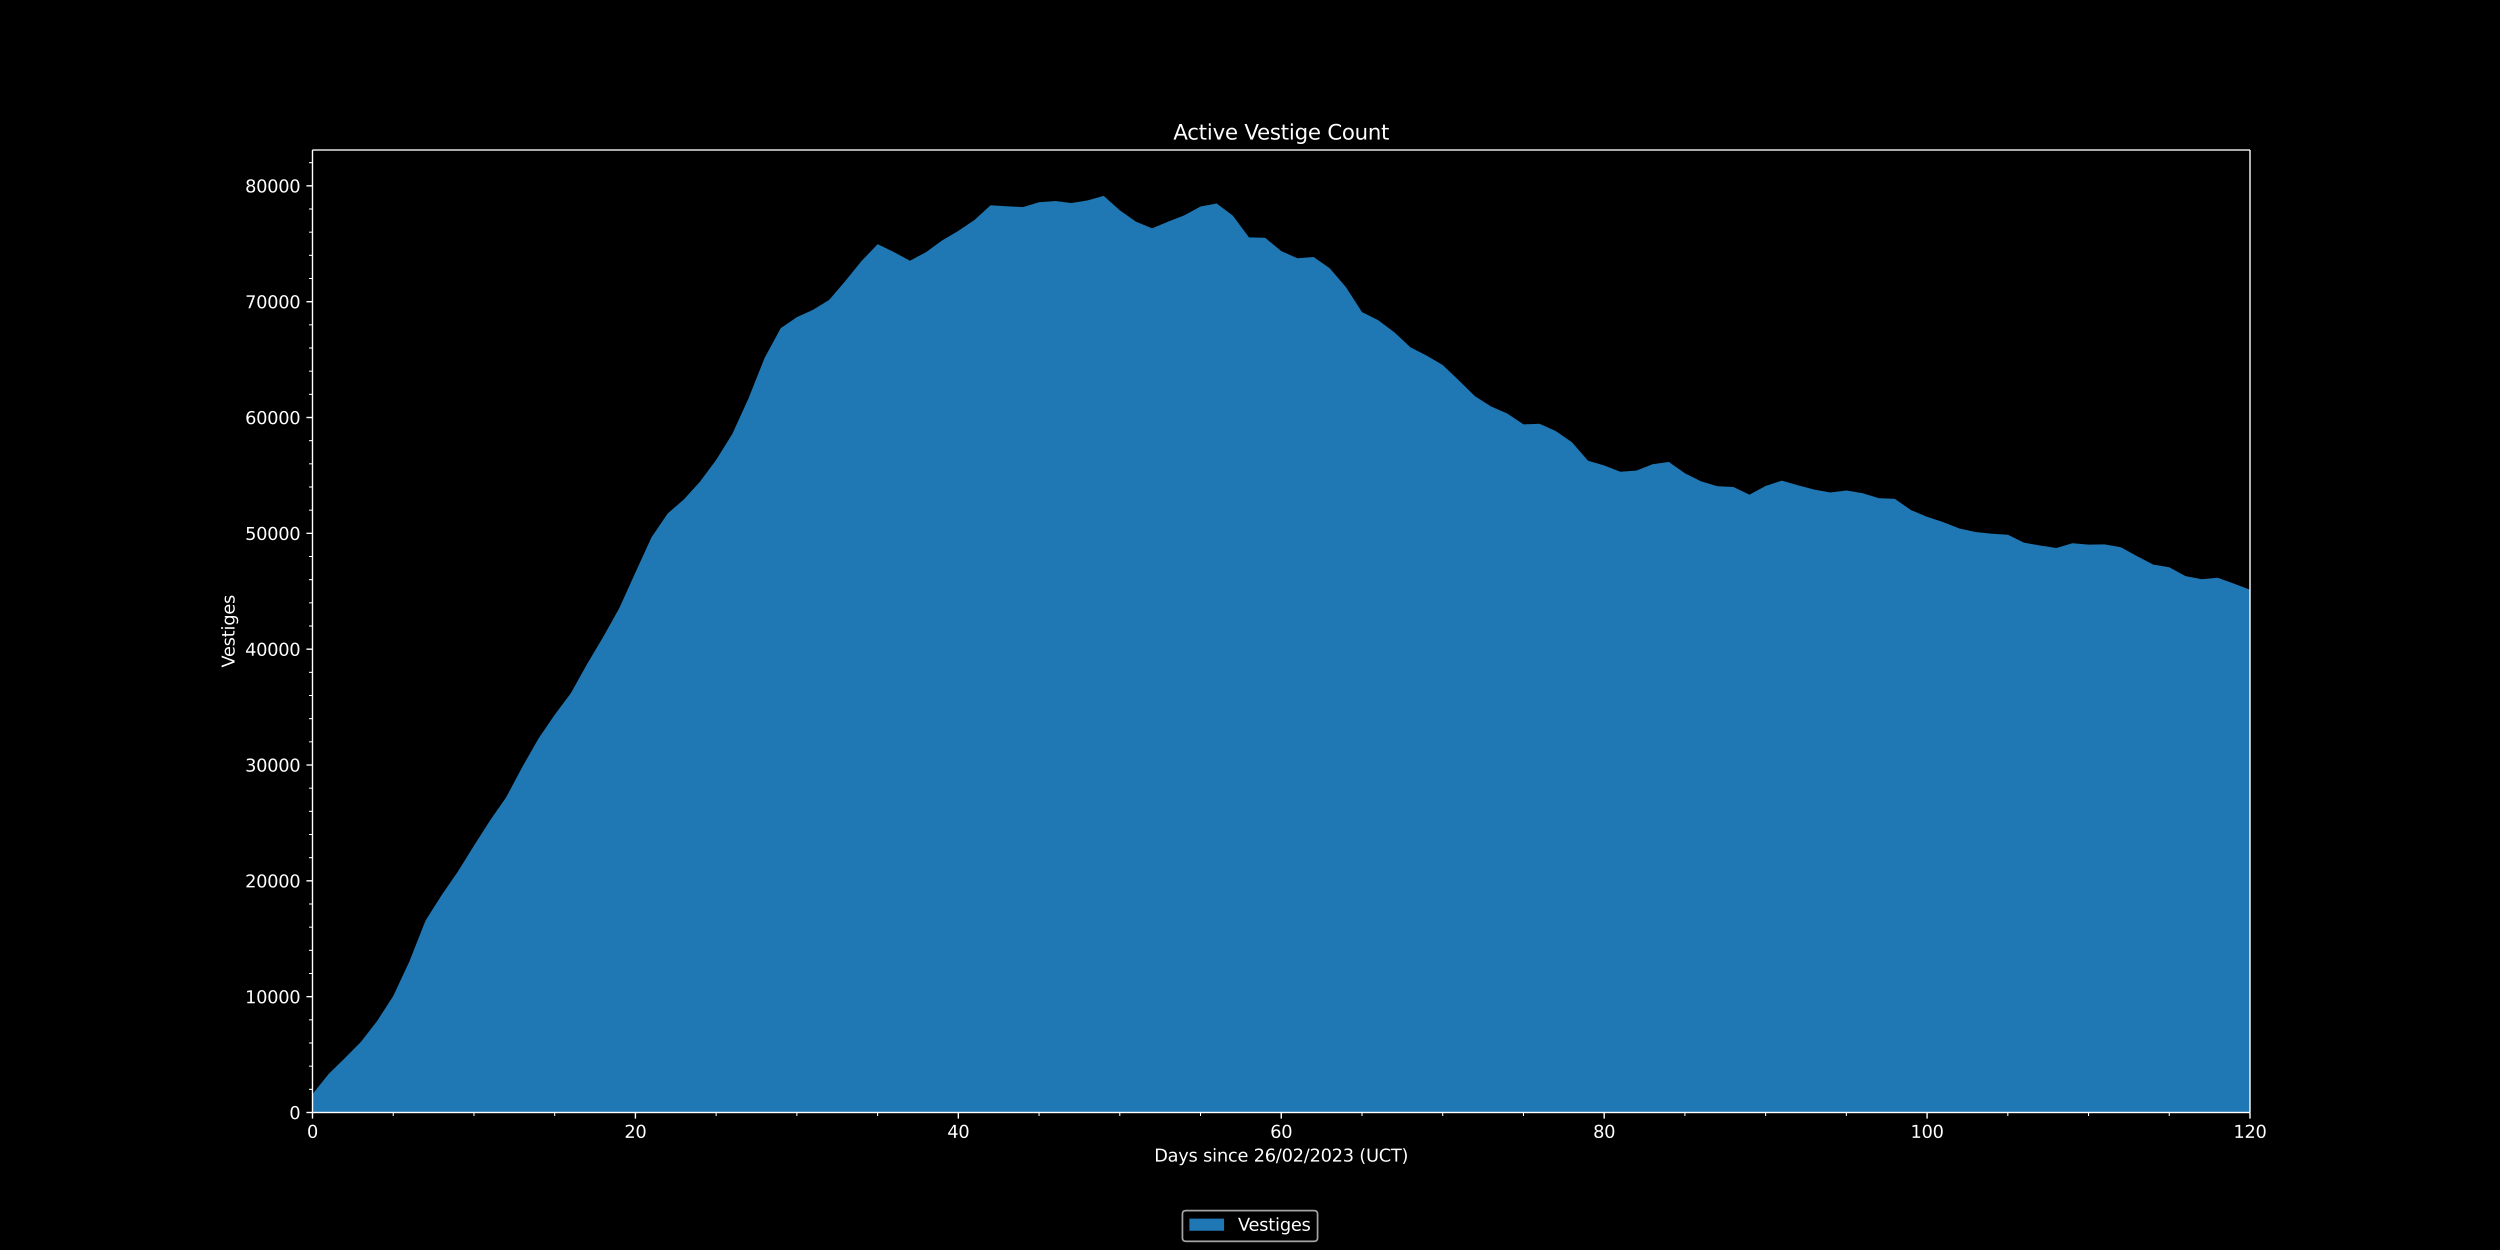 <svg xmlns:xlink="http://www.w3.org/1999/xlink" width="1920" height="960" viewBox="0 0 1440 720" xmlns="http://www.w3.org/2000/svg" version="1.1"><defs><style type="text/css">*{stroke-linejoin:round;stroke-linecap:butt}</style></defs><g id="figure_1"><g id="patch_1"><path d="M 0 720 L 1440 720 L 1440 0 L 0 0 z"/></g><g id="axes_1"><g id="patch_2"><path d="M 180 640.8 L 1296 640.8 L 1296 86.4 L 180 86.4 z"/></g><g id="PolyCollection_1"><path d="M 180 630.218 L 180 640.8 L 189.3 640.8 L 198.6 640.8 L 207.9 640.8 L 217.2 640.8 L 226.5 640.8 L 235.8 640.8 L 245.1 640.8 L 254.4 640.8 L 263.7 640.8 L 273 640.8 L 282.3 640.8 L 291.6 640.8 L 300.9 640.8 L 310.2 640.8 L 319.5 640.8 L 328.8 640.8 L 338.1 640.8 L 347.4 640.8 L 356.7 640.8 L 366 640.8 L 375.3 640.8 L 384.6 640.8 L 393.9 640.8 L 403.2 640.8 L 412.5 640.8 L 421.8 640.8 L 431.1 640.8 L 440.4 640.8 L 449.7 640.8 L 459 640.8 L 468.3 640.8 L 477.6 640.8 L 486.9 640.8 L 496.2 640.8 L 505.5 640.8 L 514.8 640.8 L 524.1 640.8 L 533.4 640.8 L 542.7 640.8 L 552 640.8 L 561.3 640.8 L 570.6 640.8 L 579.9 640.8 L 589.2 640.8 L 598.5 640.8 L 607.8 640.8 L 617.1 640.8 L 626.4 640.8 L 635.7 640.8 L 645 640.8 L 654.3 640.8 L 663.6 640.8 L 672.9 640.8 L 682.2 640.8 L 691.5 640.8 L 700.8 640.8 L 710.1 640.8 L 719.4 640.8 L 728.7 640.8 L 738 640.8 L 747.3 640.8 L 756.6 640.8 L 765.9 640.8 L 775.2 640.8 L 784.5 640.8 L 793.8 640.8 L 803.1 640.8 L 812.4 640.8 L 821.7 640.8 L 831 640.8 L 840.3 640.8 L 849.6 640.8 L 858.9 640.8 L 868.2 640.8 L 877.5 640.8 L 886.8 640.8 L 896.1 640.8 L 905.4 640.8 L 914.7 640.8 L 924 640.8 L 933.3 640.8 L 942.6 640.8 L 951.9 640.8 L 961.2 640.8 L 970.5 640.8 L 979.8 640.8 L 989.1 640.8 L 998.4 640.8 L 1007.7 640.8 L 1017 640.8 L 1026.3 640.8 L 1035.6 640.8 L 1044.9 640.8 L 1054.2 640.8 L 1063.5 640.8 L 1072.8 640.8 L 1082.1 640.8 L 1091.4 640.8 L 1100.7 640.8 L 1110 640.8 L 1119.3 640.8 L 1128.6 640.8 L 1137.9 640.8 L 1147.2 640.8 L 1156.5 640.8 L 1165.8 640.8 L 1175.1 640.8 L 1184.4 640.8 L 1193.7 640.8 L 1203 640.8 L 1212.3 640.8 L 1221.6 640.8 L 1230.9 640.8 L 1240.2 640.8 L 1249.5 640.8 L 1258.8 640.8 L 1268.1 640.8 L 1277.4 640.8 L 1286.7 640.8 L 1296 640.8 L 1305.3 640.8 L 1314.6 640.8 L 1323.9 640.8 L 1333.2 640.8 L 1342.5 640.8 L 1351.8 640.8 L 1361.1 640.8 L 1361.1 357.054 L 1361.1 357.054 L 1351.8 350.262 L 1342.5 348.681 L 1333.2 348.641 L 1323.9 345.071 L 1314.6 345.859 L 1305.3 344.317 L 1296 339.68 L 1286.7 336.164 L 1277.4 332.788 L 1268.1 333.609 L 1258.8 331.814 L 1249.5 326.757 L 1240.2 325.189 L 1230.9 320.338 L 1221.6 315.221 L 1212.3 313.56 L 1203 313.706 L 1193.7 312.899 L 1184.4 315.648 L 1175.1 314.22 L 1165.8 312.572 L 1156.5 308.009 L 1147.2 307.415 L 1137.9 306.447 L 1128.6 304.419 L 1119.3 300.763 L 1110 297.694 L 1100.7 293.791 L 1091.4 287.346 L 1082.1 286.932 L 1072.8 284.063 L 1063.5 282.528 L 1054.2 283.656 L 1044.9 281.988 L 1035.6 279.513 L 1026.3 276.85 L 1017 279.893 L 1007.7 284.937 L 998.4 280.513 L 989.1 280.04 L 979.8 277.244 L 970.5 272.607 L 961.2 266.062 L 951.9 267.383 L 942.6 271.039 L 933.3 271.72 L 924 268.11 L 914.7 265.375 L 905.4 254.7 L 896.1 248.288 L 886.8 244.098 L 877.5 244.431 L 868.2 238.206 L 858.9 234.157 L 849.6 228.238 L 840.3 219.111 L 831 210.264 L 821.7 204.807 L 812.4 200.049 L 803.1 191.369 L 793.8 184.43 L 784.5 179.753 L 775.2 165.328 L 765.9 154.493 L 756.6 148.008 L 747.3 148.755 L 738 144.639 L 728.7 136.966 L 719.4 136.726 L 710.1 124.209 L 700.8 117.204 L 691.5 118.932 L 682.2 124.009 L 672.9 127.645 L 663.6 131.495 L 654.3 127.685 L 645 121.147 L 635.7 112.8 L 626.4 115.429 L 617.1 116.95 L 607.8 115.782 L 598.5 116.49 L 589.2 119.285 L 579.9 118.805 L 570.6 118.238 L 561.3 126.691 L 552 132.963 L 542.7 138.46 L 533.4 145.226 L 524.1 150.176 L 514.8 145.139 L 505.5 140.655 L 496.2 150.39 L 486.9 161.872 L 477.6 172.734 L 468.3 178.446 L 459 182.662 L 449.7 189.001 L 440.4 206.201 L 431.1 229.553 L 421.8 249.969 L 412.5 264.914 L 403.2 277.424 L 393.9 287.686 L 384.6 295.752 L 375.3 309.443 L 366 329.759 L 356.7 350.296 L 347.4 366.935 L 338.1 382.608 L 328.8 399.255 L 319.5 411.718 L 310.2 425.362 L 300.9 441.662 L 291.6 459.156 L 282.3 472.533 L 273 487.111 L 263.7 502.056 L 254.4 515.554 L 245.1 530.252 L 235.8 553.797 L 226.5 573.72 L 217.2 588.131 L 207.9 600.101 L 198.6 609.495 L 189.3 618.596 L 180 630.218 z" clip-path="url(#pc111a36b88)" fill="#1f77b4"/></g><g id="matplotlib.axis_1"><g id="xtick_1"><g id="line2d_1"><defs><path id="m3a49e81516" d="M 0 0 L 0 3.5" stroke="#ffffff" stroke-width="0.8"/></defs><g><use xlink:href="#m3a49e81516" x="180" y="640.8" fill="#ffffff" stroke="#ffffff" stroke-width="0.8"/></g></g><g id="text_1"><g transform="translate(176.819 655.398) scale(0.1 -0.1)" fill="#ffffff"><defs><path id="DejaVuSans-30" d="M 2034 4250 Q 1547 4250 1301 3770 Q 1056 3291 1056 2328 Q 1056 1369 1301 889 Q 1547 409 2034 409 Q 2525 409 2770 889 Q 3016 1369 3016 2328 Q 3016 3291 2770 3770 Q 2525 4250 2034 4250 z M 2034 4750 Q 2819 4750 3233 4129 Q 3647 3509 3647 2328 Q 3647 1150 3233 529 Q 2819 -91 2034 -91 Q 1250 -91 836 529 Q 422 1150 422 2328 Q 422 3509 836 4129 Q 1250 4750 2034 4750 z" transform="scale(0.016)"/></defs><use xlink:href="#DejaVuSans-30"/></g></g></g><g id="xtick_2"><g id="line2d_2"><g><use xlink:href="#m3a49e81516" x="366" y="640.8" fill="#ffffff" stroke="#ffffff" stroke-width="0.8"/></g></g><g id="text_2"><g transform="translate(359.637 655.398) scale(0.1 -0.1)" fill="#ffffff"><defs><path id="DejaVuSans-32" d="M 1228 531 L 3431 531 L 3431 0 L 469 0 L 469 531 Q 828 903 1448 1529 Q 2069 2156 2228 2338 Q 2531 2678 2651 2914 Q 2772 3150 2772 3378 Q 2772 3750 2511 3984 Q 2250 4219 1831 4219 Q 1534 4219 1204 4116 Q 875 4013 500 3803 L 500 4441 Q 881 4594 1212 4672 Q 1544 4750 1819 4750 Q 2544 4750 2975 4387 Q 3406 4025 3406 3419 Q 3406 3131 3298 2873 Q 3191 2616 2906 2266 Q 2828 2175 2409 1742 Q 1991 1309 1228 531 z" transform="scale(0.016)"/></defs><use xlink:href="#DejaVuSans-32"/><use xlink:href="#DejaVuSans-30" x="63.623"/></g></g></g><g id="xtick_3"><g id="line2d_3"><g><use xlink:href="#m3a49e81516" x="552" y="640.8" fill="#ffffff" stroke="#ffffff" stroke-width="0.8"/></g></g><g id="text_3"><g transform="translate(545.638 655.398) scale(0.1 -0.1)" fill="#ffffff"><defs><path id="DejaVuSans-34" d="M 2419 4116 L 825 1625 L 2419 1625 L 2419 4116 z M 2253 4666 L 3047 4666 L 3047 1625 L 3713 1625 L 3713 1100 L 3047 1100 L 3047 0 L 2419 0 L 2419 1100 L 313 1100 L 313 1709 L 2253 4666 z" transform="scale(0.016)"/></defs><use xlink:href="#DejaVuSans-34"/><use xlink:href="#DejaVuSans-30" x="63.623"/></g></g></g><g id="xtick_4"><g id="line2d_4"><g><use xlink:href="#m3a49e81516" x="738" y="640.8" fill="#ffffff" stroke="#ffffff" stroke-width="0.8"/></g></g><g id="text_4"><g transform="translate(731.638 655.398) scale(0.1 -0.1)" fill="#ffffff"><defs><path id="DejaVuSans-36" d="M 2113 2584 Q 1688 2584 1439 2293 Q 1191 2003 1191 1497 Q 1191 994 1439 701 Q 1688 409 2113 409 Q 2538 409 2786 701 Q 3034 994 3034 1497 Q 3034 2003 2786 2293 Q 2538 2584 2113 2584 z M 3366 4563 L 3366 3988 Q 3128 4100 2886 4159 Q 2644 4219 2406 4219 Q 1781 4219 1451 3797 Q 1122 3375 1075 2522 Q 1259 2794 1537 2939 Q 1816 3084 2150 3084 Q 2853 3084 3261 2657 Q 3669 2231 3669 1497 Q 3669 778 3244 343 Q 2819 -91 2113 -91 Q 1303 -91 875 529 Q 447 1150 447 2328 Q 447 3434 972 4092 Q 1497 4750 2381 4750 Q 2619 4750 2861 4703 Q 3103 4656 3366 4563 z" transform="scale(0.016)"/></defs><use xlink:href="#DejaVuSans-36"/><use xlink:href="#DejaVuSans-30" x="63.623"/></g></g></g><g id="xtick_5"><g id="line2d_5"><g><use xlink:href="#m3a49e81516" x="924" y="640.8" fill="#ffffff" stroke="#ffffff" stroke-width="0.8"/></g></g><g id="text_5"><g transform="translate(917.638 655.398) scale(0.1 -0.1)" fill="#ffffff"><defs><path id="DejaVuSans-38" d="M 2034 2216 Q 1584 2216 1326 1975 Q 1069 1734 1069 1313 Q 1069 891 1326 650 Q 1584 409 2034 409 Q 2484 409 2743 651 Q 3003 894 3003 1313 Q 3003 1734 2745 1975 Q 2488 2216 2034 2216 z M 1403 2484 Q 997 2584 770 2862 Q 544 3141 544 3541 Q 544 4100 942 4425 Q 1341 4750 2034 4750 Q 2731 4750 3128 4425 Q 3525 4100 3525 3541 Q 3525 3141 3298 2862 Q 3072 2584 2669 2484 Q 3125 2378 3379 2068 Q 3634 1759 3634 1313 Q 3634 634 3220 271 Q 2806 -91 2034 -91 Q 1263 -91 848 271 Q 434 634 434 1313 Q 434 1759 690 2068 Q 947 2378 1403 2484 z M 1172 3481 Q 1172 3119 1398 2916 Q 1625 2713 2034 2713 Q 2441 2713 2670 2916 Q 2900 3119 2900 3481 Q 2900 3844 2670 4047 Q 2441 4250 2034 4250 Q 1625 4250 1398 4047 Q 1172 3844 1172 3481 z" transform="scale(0.016)"/></defs><use xlink:href="#DejaVuSans-38"/><use xlink:href="#DejaVuSans-30" x="63.623"/></g></g></g><g id="xtick_6"><g id="line2d_6"><g><use xlink:href="#m3a49e81516" x="1110" y="640.8" fill="#ffffff" stroke="#ffffff" stroke-width="0.8"/></g></g><g id="text_6"><g transform="translate(1100.456 655.398) scale(0.1 -0.1)" fill="#ffffff"><defs><path id="DejaVuSans-31" d="M 794 531 L 1825 531 L 1825 4091 L 703 3866 L 703 4441 L 1819 4666 L 2450 4666 L 2450 531 L 3481 531 L 3481 0 L 794 0 L 794 531 z" transform="scale(0.016)"/></defs><use xlink:href="#DejaVuSans-31"/><use xlink:href="#DejaVuSans-30" x="63.623"/><use xlink:href="#DejaVuSans-30" x="127.246"/></g></g></g><g id="xtick_7"><g id="line2d_7"><g><use xlink:href="#m3a49e81516" x="1296" y="640.8" fill="#ffffff" stroke="#ffffff" stroke-width="0.8"/></g></g><g id="text_7"><g transform="translate(1286.456 655.398) scale(0.1 -0.1)" fill="#ffffff"><use xlink:href="#DejaVuSans-31"/><use xlink:href="#DejaVuSans-32" x="63.623"/><use xlink:href="#DejaVuSans-30" x="127.246"/></g></g></g><g id="xtick_8"><g id="line2d_8"><defs><path id="m3de9677a73" d="M 0 0 L 0 2" stroke="#ffffff" stroke-width="0.6"/></defs><g><use xlink:href="#m3de9677a73" x="226.5" y="640.8" fill="#ffffff" stroke="#ffffff" stroke-width="0.6"/></g></g></g><g id="xtick_9"><g id="line2d_9"><g><use xlink:href="#m3de9677a73" x="273" y="640.8" fill="#ffffff" stroke="#ffffff" stroke-width="0.6"/></g></g></g><g id="xtick_10"><g id="line2d_10"><g><use xlink:href="#m3de9677a73" x="319.5" y="640.8" fill="#ffffff" stroke="#ffffff" stroke-width="0.6"/></g></g></g><g id="xtick_11"><g id="line2d_11"><g><use xlink:href="#m3de9677a73" x="412.5" y="640.8" fill="#ffffff" stroke="#ffffff" stroke-width="0.6"/></g></g></g><g id="xtick_12"><g id="line2d_12"><g><use xlink:href="#m3de9677a73" x="459" y="640.8" fill="#ffffff" stroke="#ffffff" stroke-width="0.6"/></g></g></g><g id="xtick_13"><g id="line2d_13"><g><use xlink:href="#m3de9677a73" x="505.5" y="640.8" fill="#ffffff" stroke="#ffffff" stroke-width="0.6"/></g></g></g><g id="xtick_14"><g id="line2d_14"><g><use xlink:href="#m3de9677a73" x="598.5" y="640.8" fill="#ffffff" stroke="#ffffff" stroke-width="0.6"/></g></g></g><g id="xtick_15"><g id="line2d_15"><g><use xlink:href="#m3de9677a73" x="645" y="640.8" fill="#ffffff" stroke="#ffffff" stroke-width="0.6"/></g></g></g><g id="xtick_16"><g id="line2d_16"><g><use xlink:href="#m3de9677a73" x="691.5" y="640.8" fill="#ffffff" stroke="#ffffff" stroke-width="0.6"/></g></g></g><g id="xtick_17"><g id="line2d_17"><g><use xlink:href="#m3de9677a73" x="784.5" y="640.8" fill="#ffffff" stroke="#ffffff" stroke-width="0.6"/></g></g></g><g id="xtick_18"><g id="line2d_18"><g><use xlink:href="#m3de9677a73" x="831" y="640.8" fill="#ffffff" stroke="#ffffff" stroke-width="0.6"/></g></g></g><g id="xtick_19"><g id="line2d_19"><g><use xlink:href="#m3de9677a73" x="877.5" y="640.8" fill="#ffffff" stroke="#ffffff" stroke-width="0.6"/></g></g></g><g id="xtick_20"><g id="line2d_20"><g><use xlink:href="#m3de9677a73" x="970.5" y="640.8" fill="#ffffff" stroke="#ffffff" stroke-width="0.6"/></g></g></g><g id="xtick_21"><g id="line2d_21"><g><use xlink:href="#m3de9677a73" x="1017" y="640.8" fill="#ffffff" stroke="#ffffff" stroke-width="0.6"/></g></g></g><g id="xtick_22"><g id="line2d_22"><g><use xlink:href="#m3de9677a73" x="1063.5" y="640.8" fill="#ffffff" stroke="#ffffff" stroke-width="0.6"/></g></g></g><g id="xtick_23"><g id="line2d_23"><g><use xlink:href="#m3de9677a73" x="1156.5" y="640.8" fill="#ffffff" stroke="#ffffff" stroke-width="0.6"/></g></g></g><g id="xtick_24"><g id="line2d_24"><g><use xlink:href="#m3de9677a73" x="1203" y="640.8" fill="#ffffff" stroke="#ffffff" stroke-width="0.6"/></g></g></g><g id="xtick_25"><g id="line2d_25"><g><use xlink:href="#m3de9677a73" x="1249.5" y="640.8" fill="#ffffff" stroke="#ffffff" stroke-width="0.6"/></g></g></g><g id="text_8"><g transform="translate(664.841 669.077) scale(0.1 -0.1)" fill="#ffffff"><defs><path id="DejaVuSans-44" d="M 1259 4147 L 1259 519 L 2022 519 Q 2988 519 3436 956 Q 3884 1394 3884 2338 Q 3884 3275 3436 3711 Q 2988 4147 2022 4147 L 1259 4147 z M 628 4666 L 1925 4666 Q 3281 4666 3915 4102 Q 4550 3538 4550 2338 Q 4550 1131 3912 565 Q 3275 0 1925 0 L 628 0 L 628 4666 z" transform="scale(0.016)"/><path id="DejaVuSans-61" d="M 2194 1759 Q 1497 1759 1228 1600 Q 959 1441 959 1056 Q 959 750 1161 570 Q 1363 391 1709 391 Q 2188 391 2477 730 Q 2766 1069 2766 1631 L 2766 1759 L 2194 1759 z M 3341 1997 L 3341 0 L 2766 0 L 2766 531 Q 2569 213 2275 61 Q 1981 -91 1556 -91 Q 1019 -91 701 211 Q 384 513 384 1019 Q 384 1609 779 1909 Q 1175 2209 1959 2209 L 2766 2209 L 2766 2266 Q 2766 2663 2505 2880 Q 2244 3097 1772 3097 Q 1472 3097 1187 3025 Q 903 2953 641 2809 L 641 3341 Q 956 3463 1253 3523 Q 1550 3584 1831 3584 Q 2591 3584 2966 3190 Q 3341 2797 3341 1997 z" transform="scale(0.016)"/><path id="DejaVuSans-79" d="M 2059 -325 Q 1816 -950 1584 -1140 Q 1353 -1331 966 -1331 L 506 -1331 L 506 -850 L 844 -850 Q 1081 -850 1212 -737 Q 1344 -625 1503 -206 L 1606 56 L 191 3500 L 800 3500 L 1894 763 L 2988 3500 L 3597 3500 L 2059 -325 z" transform="scale(0.016)"/><path id="DejaVuSans-73" d="M 2834 3397 L 2834 2853 Q 2591 2978 2328 3040 Q 2066 3103 1784 3103 Q 1356 3103 1142 2972 Q 928 2841 928 2578 Q 928 2378 1081 2264 Q 1234 2150 1697 2047 L 1894 2003 Q 2506 1872 2764 1633 Q 3022 1394 3022 966 Q 3022 478 2636 193 Q 2250 -91 1575 -91 Q 1294 -91 989 -36 Q 684 19 347 128 L 347 722 Q 666 556 975 473 Q 1284 391 1588 391 Q 1994 391 2212 530 Q 2431 669 2431 922 Q 2431 1156 2273 1281 Q 2116 1406 1581 1522 L 1381 1569 Q 847 1681 609 1914 Q 372 2147 372 2553 Q 372 3047 722 3315 Q 1072 3584 1716 3584 Q 2034 3584 2315 3537 Q 2597 3491 2834 3397 z" transform="scale(0.016)"/><path id="DejaVuSans-20" transform="scale(0.016)"/><path id="DejaVuSans-69" d="M 603 3500 L 1178 3500 L 1178 0 L 603 0 L 603 3500 z M 603 4863 L 1178 4863 L 1178 4134 L 603 4134 L 603 4863 z" transform="scale(0.016)"/><path id="DejaVuSans-6e" d="M 3513 2113 L 3513 0 L 2938 0 L 2938 2094 Q 2938 2591 2744 2837 Q 2550 3084 2163 3084 Q 1697 3084 1428 2787 Q 1159 2491 1159 1978 L 1159 0 L 581 0 L 581 3500 L 1159 3500 L 1159 2956 Q 1366 3272 1645 3428 Q 1925 3584 2291 3584 Q 2894 3584 3203 3211 Q 3513 2838 3513 2113 z" transform="scale(0.016)"/><path id="DejaVuSans-63" d="M 3122 3366 L 3122 2828 Q 2878 2963 2633 3030 Q 2388 3097 2138 3097 Q 1578 3097 1268 2742 Q 959 2388 959 1747 Q 959 1106 1268 751 Q 1578 397 2138 397 Q 2388 397 2633 464 Q 2878 531 3122 666 L 3122 134 Q 2881 22 2623 -34 Q 2366 -91 2075 -91 Q 1284 -91 818 406 Q 353 903 353 1747 Q 353 2603 823 3093 Q 1294 3584 2113 3584 Q 2378 3584 2631 3529 Q 2884 3475 3122 3366 z" transform="scale(0.016)"/><path id="DejaVuSans-65" d="M 3597 1894 L 3597 1613 L 953 1613 Q 991 1019 1311 708 Q 1631 397 2203 397 Q 2534 397 2845 478 Q 3156 559 3463 722 L 3463 178 Q 3153 47 2828 -22 Q 2503 -91 2169 -91 Q 1331 -91 842 396 Q 353 884 353 1716 Q 353 2575 817 3079 Q 1281 3584 2069 3584 Q 2775 3584 3186 3129 Q 3597 2675 3597 1894 z M 3022 2063 Q 3016 2534 2758 2815 Q 2500 3097 2075 3097 Q 1594 3097 1305 2825 Q 1016 2553 972 2059 L 3022 2063 z" transform="scale(0.016)"/><path id="DejaVuSans-2f" d="M 1625 4666 L 2156 4666 L 531 -594 L 0 -594 L 1625 4666 z" transform="scale(0.016)"/><path id="DejaVuSans-33" d="M 2597 2516 Q 3050 2419 3304 2112 Q 3559 1806 3559 1356 Q 3559 666 3084 287 Q 2609 -91 1734 -91 Q 1441 -91 1130 -33 Q 819 25 488 141 L 488 750 Q 750 597 1062 519 Q 1375 441 1716 441 Q 2309 441 2620 675 Q 2931 909 2931 1356 Q 2931 1769 2642 2001 Q 2353 2234 1838 2234 L 1294 2234 L 1294 2753 L 1863 2753 Q 2328 2753 2575 2939 Q 2822 3125 2822 3475 Q 2822 3834 2567 4026 Q 2313 4219 1838 4219 Q 1578 4219 1281 4162 Q 984 4106 628 3988 L 628 4550 Q 988 4650 1302 4700 Q 1616 4750 1894 4750 Q 2613 4750 3031 4423 Q 3450 4097 3450 3541 Q 3450 3153 3228 2886 Q 3006 2619 2597 2516 z" transform="scale(0.016)"/><path id="DejaVuSans-28" d="M 1984 4856 Q 1566 4138 1362 3434 Q 1159 2731 1159 2009 Q 1159 1288 1364 580 Q 1569 -128 1984 -844 L 1484 -844 Q 1016 -109 783 600 Q 550 1309 550 2009 Q 550 2706 781 3412 Q 1013 4119 1484 4856 L 1984 4856 z" transform="scale(0.016)"/><path id="DejaVuSans-55" d="M 556 4666 L 1191 4666 L 1191 1831 Q 1191 1081 1462 751 Q 1734 422 2344 422 Q 2950 422 3222 751 Q 3494 1081 3494 1831 L 3494 4666 L 4128 4666 L 4128 1753 Q 4128 841 3676 375 Q 3225 -91 2344 -91 Q 1459 -91 1007 375 Q 556 841 556 1753 L 556 4666 z" transform="scale(0.016)"/><path id="DejaVuSans-43" d="M 4122 4306 L 4122 3641 Q 3803 3938 3442 4084 Q 3081 4231 2675 4231 Q 1875 4231 1450 3742 Q 1025 3253 1025 2328 Q 1025 1406 1450 917 Q 1875 428 2675 428 Q 3081 428 3442 575 Q 3803 722 4122 1019 L 4122 359 Q 3791 134 3420 21 Q 3050 -91 2638 -91 Q 1578 -91 968 557 Q 359 1206 359 2328 Q 359 3453 968 4101 Q 1578 4750 2638 4750 Q 3056 4750 3426 4639 Q 3797 4528 4122 4306 z" transform="scale(0.016)"/><path id="DejaVuSans-54" d="M -19 4666 L 3928 4666 L 3928 4134 L 2272 4134 L 2272 0 L 1638 0 L 1638 4134 L -19 4134 L -19 4666 z" transform="scale(0.016)"/><path id="DejaVuSans-29" d="M 513 4856 L 1013 4856 Q 1481 4119 1714 3412 Q 1947 2706 1947 2009 Q 1947 1309 1714 600 Q 1481 -109 1013 -844 L 513 -844 Q 928 -128 1133 580 Q 1338 1288 1338 2009 Q 1338 2731 1133 3434 Q 928 4138 513 4856 z" transform="scale(0.016)"/></defs><use xlink:href="#DejaVuSans-44"/><use xlink:href="#DejaVuSans-61" x="77.002"/><use xlink:href="#DejaVuSans-79" x="138.281"/><use xlink:href="#DejaVuSans-73" x="197.461"/><use xlink:href="#DejaVuSans-20" x="249.561"/><use xlink:href="#DejaVuSans-73" x="281.348"/><use xlink:href="#DejaVuSans-69" x="333.447"/><use xlink:href="#DejaVuSans-6e" x="361.23"/><use xlink:href="#DejaVuSans-63" x="424.609"/><use xlink:href="#DejaVuSans-65" x="479.59"/><use xlink:href="#DejaVuSans-20" x="541.113"/><use xlink:href="#DejaVuSans-32" x="572.9"/><use xlink:href="#DejaVuSans-36" x="636.523"/><use xlink:href="#DejaVuSans-2f" x="700.146"/><use xlink:href="#DejaVuSans-30" x="733.838"/><use xlink:href="#DejaVuSans-32" x="797.461"/><use xlink:href="#DejaVuSans-2f" x="861.084"/><use xlink:href="#DejaVuSans-32" x="894.775"/><use xlink:href="#DejaVuSans-30" x="958.398"/><use xlink:href="#DejaVuSans-32" x="1022.021"/><use xlink:href="#DejaVuSans-33" x="1085.645"/><use xlink:href="#DejaVuSans-20" x="1149.268"/><use xlink:href="#DejaVuSans-28" x="1181.055"/><use xlink:href="#DejaVuSans-55" x="1220.068"/><use xlink:href="#DejaVuSans-43" x="1293.262"/><use xlink:href="#DejaVuSans-54" x="1363.086"/><use xlink:href="#DejaVuSans-29" x="1424.17"/></g></g></g><g id="matplotlib.axis_2"><g id="ytick_1"><g id="line2d_26"><defs><path id="mbc5e618161" d="M 0 0 L -3.5 0" stroke="#ffffff" stroke-width="0.8"/></defs><g><use xlink:href="#mbc5e618161" x="180" y="640.8" fill="#ffffff" stroke="#ffffff" stroke-width="0.8"/></g></g><g id="text_9"><g transform="translate(166.637 644.599) scale(0.1 -0.1)" fill="#ffffff"><use xlink:href="#DejaVuSans-30"/></g></g></g><g id="ytick_2"><g id="line2d_27"><g><use xlink:href="#mbc5e618161" x="180" y="574.08" fill="#ffffff" stroke="#ffffff" stroke-width="0.8"/></g></g><g id="text_10"><g transform="translate(141.188 577.879) scale(0.1 -0.1)" fill="#ffffff"><use xlink:href="#DejaVuSans-31"/><use xlink:href="#DejaVuSans-30" x="63.623"/><use xlink:href="#DejaVuSans-30" x="127.246"/><use xlink:href="#DejaVuSans-30" x="190.869"/><use xlink:href="#DejaVuSans-30" x="254.492"/></g></g></g><g id="ytick_3"><g id="line2d_28"><g><use xlink:href="#mbc5e618161" x="180" y="507.361" fill="#ffffff" stroke="#ffffff" stroke-width="0.8"/></g></g><g id="text_11"><g transform="translate(141.188 511.16) scale(0.1 -0.1)" fill="#ffffff"><use xlink:href="#DejaVuSans-32"/><use xlink:href="#DejaVuSans-30" x="63.623"/><use xlink:href="#DejaVuSans-30" x="127.246"/><use xlink:href="#DejaVuSans-30" x="190.869"/><use xlink:href="#DejaVuSans-30" x="254.492"/></g></g></g><g id="ytick_4"><g id="line2d_29"><g><use xlink:href="#mbc5e618161" x="180" y="440.641" fill="#ffffff" stroke="#ffffff" stroke-width="0.8"/></g></g><g id="text_12"><g transform="translate(141.188 444.44) scale(0.1 -0.1)" fill="#ffffff"><use xlink:href="#DejaVuSans-33"/><use xlink:href="#DejaVuSans-30" x="63.623"/><use xlink:href="#DejaVuSans-30" x="127.246"/><use xlink:href="#DejaVuSans-30" x="190.869"/><use xlink:href="#DejaVuSans-30" x="254.492"/></g></g></g><g id="ytick_5"><g id="line2d_30"><g><use xlink:href="#mbc5e618161" x="180" y="373.921" fill="#ffffff" stroke="#ffffff" stroke-width="0.8"/></g></g><g id="text_13"><g transform="translate(141.188 377.72) scale(0.1 -0.1)" fill="#ffffff"><use xlink:href="#DejaVuSans-34"/><use xlink:href="#DejaVuSans-30" x="63.623"/><use xlink:href="#DejaVuSans-30" x="127.246"/><use xlink:href="#DejaVuSans-30" x="190.869"/><use xlink:href="#DejaVuSans-30" x="254.492"/></g></g></g><g id="ytick_6"><g id="line2d_31"><g><use xlink:href="#mbc5e618161" x="180" y="307.201" fill="#ffffff" stroke="#ffffff" stroke-width="0.8"/></g></g><g id="text_14"><g transform="translate(141.188 311.001) scale(0.1 -0.1)" fill="#ffffff"><defs><path id="DejaVuSans-35" d="M 691 4666 L 3169 4666 L 3169 4134 L 1269 4134 L 1269 2991 Q 1406 3038 1543 3061 Q 1681 3084 1819 3084 Q 2600 3084 3056 2656 Q 3513 2228 3513 1497 Q 3513 744 3044 326 Q 2575 -91 1722 -91 Q 1428 -91 1123 -41 Q 819 9 494 109 L 494 744 Q 775 591 1075 516 Q 1375 441 1709 441 Q 2250 441 2565 725 Q 2881 1009 2881 1497 Q 2881 1984 2565 2268 Q 2250 2553 1709 2553 Q 1456 2553 1204 2497 Q 953 2441 691 2322 L 691 4666 z" transform="scale(0.016)"/></defs><use xlink:href="#DejaVuSans-35"/><use xlink:href="#DejaVuSans-30" x="63.623"/><use xlink:href="#DejaVuSans-30" x="127.246"/><use xlink:href="#DejaVuSans-30" x="190.869"/><use xlink:href="#DejaVuSans-30" x="254.492"/></g></g></g><g id="ytick_7"><g id="line2d_32"><g><use xlink:href="#mbc5e618161" x="180" y="240.482" fill="#ffffff" stroke="#ffffff" stroke-width="0.8"/></g></g><g id="text_15"><g transform="translate(141.188 244.281) scale(0.1 -0.1)" fill="#ffffff"><use xlink:href="#DejaVuSans-36"/><use xlink:href="#DejaVuSans-30" x="63.623"/><use xlink:href="#DejaVuSans-30" x="127.246"/><use xlink:href="#DejaVuSans-30" x="190.869"/><use xlink:href="#DejaVuSans-30" x="254.492"/></g></g></g><g id="ytick_8"><g id="line2d_33"><g><use xlink:href="#mbc5e618161" x="180" y="173.762" fill="#ffffff" stroke="#ffffff" stroke-width="0.8"/></g></g><g id="text_16"><g transform="translate(141.188 177.561) scale(0.1 -0.1)" fill="#ffffff"><defs><path id="DejaVuSans-37" d="M 525 4666 L 3525 4666 L 3525 4397 L 1831 0 L 1172 0 L 2766 4134 L 525 4134 L 525 4666 z" transform="scale(0.016)"/></defs><use xlink:href="#DejaVuSans-37"/><use xlink:href="#DejaVuSans-30" x="63.623"/><use xlink:href="#DejaVuSans-30" x="127.246"/><use xlink:href="#DejaVuSans-30" x="190.869"/><use xlink:href="#DejaVuSans-30" x="254.492"/></g></g></g><g id="ytick_9"><g id="line2d_34"><g><use xlink:href="#mbc5e618161" x="180" y="107.042" fill="#ffffff" stroke="#ffffff" stroke-width="0.8"/></g></g><g id="text_17"><g transform="translate(141.188 110.841) scale(0.1 -0.1)" fill="#ffffff"><use xlink:href="#DejaVuSans-38"/><use xlink:href="#DejaVuSans-30" x="63.623"/><use xlink:href="#DejaVuSans-30" x="127.246"/><use xlink:href="#DejaVuSans-30" x="190.869"/><use xlink:href="#DejaVuSans-30" x="254.492"/></g></g></g><g id="ytick_10"><g id="line2d_35"><defs><path id="md905662950" d="M 0 0 L -2 0" stroke="#ffffff" stroke-width="0.6"/></defs><g><use xlink:href="#md905662950" x="180" y="627.456" fill="#ffffff" stroke="#ffffff" stroke-width="0.6"/></g></g></g><g id="ytick_11"><g id="line2d_36"><g><use xlink:href="#md905662950" x="180" y="614.112" fill="#ffffff" stroke="#ffffff" stroke-width="0.6"/></g></g></g><g id="ytick_12"><g id="line2d_37"><g><use xlink:href="#md905662950" x="180" y="600.768" fill="#ffffff" stroke="#ffffff" stroke-width="0.6"/></g></g></g><g id="ytick_13"><g id="line2d_38"><g><use xlink:href="#md905662950" x="180" y="587.424" fill="#ffffff" stroke="#ffffff" stroke-width="0.6"/></g></g></g><g id="ytick_14"><g id="line2d_39"><g><use xlink:href="#md905662950" x="180" y="560.736" fill="#ffffff" stroke="#ffffff" stroke-width="0.6"/></g></g></g><g id="ytick_15"><g id="line2d_40"><g><use xlink:href="#md905662950" x="180" y="547.392" fill="#ffffff" stroke="#ffffff" stroke-width="0.6"/></g></g></g><g id="ytick_16"><g id="line2d_41"><g><use xlink:href="#md905662950" x="180" y="534.048" fill="#ffffff" stroke="#ffffff" stroke-width="0.6"/></g></g></g><g id="ytick_17"><g id="line2d_42"><g><use xlink:href="#md905662950" x="180" y="520.704" fill="#ffffff" stroke="#ffffff" stroke-width="0.6"/></g></g></g><g id="ytick_18"><g id="line2d_43"><g><use xlink:href="#md905662950" x="180" y="494.017" fill="#ffffff" stroke="#ffffff" stroke-width="0.6"/></g></g></g><g id="ytick_19"><g id="line2d_44"><g><use xlink:href="#md905662950" x="180" y="480.673" fill="#ffffff" stroke="#ffffff" stroke-width="0.6"/></g></g></g><g id="ytick_20"><g id="line2d_45"><g><use xlink:href="#md905662950" x="180" y="467.329" fill="#ffffff" stroke="#ffffff" stroke-width="0.6"/></g></g></g><g id="ytick_21"><g id="line2d_46"><g><use xlink:href="#md905662950" x="180" y="453.985" fill="#ffffff" stroke="#ffffff" stroke-width="0.6"/></g></g></g><g id="ytick_22"><g id="line2d_47"><g><use xlink:href="#md905662950" x="180" y="427.297" fill="#ffffff" stroke="#ffffff" stroke-width="0.6"/></g></g></g><g id="ytick_23"><g id="line2d_48"><g><use xlink:href="#md905662950" x="180" y="413.953" fill="#ffffff" stroke="#ffffff" stroke-width="0.6"/></g></g></g><g id="ytick_24"><g id="line2d_49"><g><use xlink:href="#md905662950" x="180" y="400.609" fill="#ffffff" stroke="#ffffff" stroke-width="0.6"/></g></g></g><g id="ytick_25"><g id="line2d_50"><g><use xlink:href="#md905662950" x="180" y="387.265" fill="#ffffff" stroke="#ffffff" stroke-width="0.6"/></g></g></g><g id="ytick_26"><g id="line2d_51"><g><use xlink:href="#md905662950" x="180" y="360.577" fill="#ffffff" stroke="#ffffff" stroke-width="0.6"/></g></g></g><g id="ytick_27"><g id="line2d_52"><g><use xlink:href="#md905662950" x="180" y="347.233" fill="#ffffff" stroke="#ffffff" stroke-width="0.6"/></g></g></g><g id="ytick_28"><g id="line2d_53"><g><use xlink:href="#md905662950" x="180" y="333.889" fill="#ffffff" stroke="#ffffff" stroke-width="0.6"/></g></g></g><g id="ytick_29"><g id="line2d_54"><g><use xlink:href="#md905662950" x="180" y="320.545" fill="#ffffff" stroke="#ffffff" stroke-width="0.6"/></g></g></g><g id="ytick_30"><g id="line2d_55"><g><use xlink:href="#md905662950" x="180" y="293.857" fill="#ffffff" stroke="#ffffff" stroke-width="0.6"/></g></g></g><g id="ytick_31"><g id="line2d_56"><g><use xlink:href="#md905662950" x="180" y="280.513" fill="#ffffff" stroke="#ffffff" stroke-width="0.6"/></g></g></g><g id="ytick_32"><g id="line2d_57"><g><use xlink:href="#md905662950" x="180" y="267.169" fill="#ffffff" stroke="#ffffff" stroke-width="0.6"/></g></g></g><g id="ytick_33"><g id="line2d_58"><g><use xlink:href="#md905662950" x="180" y="253.826" fill="#ffffff" stroke="#ffffff" stroke-width="0.6"/></g></g></g><g id="ytick_34"><g id="line2d_59"><g><use xlink:href="#md905662950" x="180" y="227.138" fill="#ffffff" stroke="#ffffff" stroke-width="0.6"/></g></g></g><g id="ytick_35"><g id="line2d_60"><g><use xlink:href="#md905662950" x="180" y="213.794" fill="#ffffff" stroke="#ffffff" stroke-width="0.6"/></g></g></g><g id="ytick_36"><g id="line2d_61"><g><use xlink:href="#md905662950" x="180" y="200.45" fill="#ffffff" stroke="#ffffff" stroke-width="0.6"/></g></g></g><g id="ytick_37"><g id="line2d_62"><g><use xlink:href="#md905662950" x="180" y="187.106" fill="#ffffff" stroke="#ffffff" stroke-width="0.6"/></g></g></g><g id="ytick_38"><g id="line2d_63"><g><use xlink:href="#md905662950" x="180" y="160.418" fill="#ffffff" stroke="#ffffff" stroke-width="0.6"/></g></g></g><g id="ytick_39"><g id="line2d_64"><g><use xlink:href="#md905662950" x="180" y="147.074" fill="#ffffff" stroke="#ffffff" stroke-width="0.6"/></g></g></g><g id="ytick_40"><g id="line2d_65"><g><use xlink:href="#md905662950" x="180" y="133.73" fill="#ffffff" stroke="#ffffff" stroke-width="0.6"/></g></g></g><g id="ytick_41"><g id="line2d_66"><g><use xlink:href="#md905662950" x="180" y="120.386" fill="#ffffff" stroke="#ffffff" stroke-width="0.6"/></g></g></g><g id="ytick_42"><g id="line2d_67"><g><use xlink:href="#md905662950" x="180" y="93.698" fill="#ffffff" stroke="#ffffff" stroke-width="0.6"/></g></g></g><g id="text_18"><g transform="translate(135.108 384.519) rotate(-90) scale(0.1 -0.1)" fill="#ffffff"><defs><path id="DejaVuSans-56" d="M 1831 0 L 50 4666 L 709 4666 L 2188 738 L 3669 4666 L 4325 4666 L 2547 0 L 1831 0 z" transform="scale(0.016)"/><path id="DejaVuSans-74" d="M 1172 4494 L 1172 3500 L 2356 3500 L 2356 3053 L 1172 3053 L 1172 1153 Q 1172 725 1289 603 Q 1406 481 1766 481 L 2356 481 L 2356 0 L 1766 0 Q 1100 0 847 248 Q 594 497 594 1153 L 594 3053 L 172 3053 L 172 3500 L 594 3500 L 594 4494 L 1172 4494 z" transform="scale(0.016)"/><path id="DejaVuSans-67" d="M 2906 1791 Q 2906 2416 2648 2759 Q 2391 3103 1925 3103 Q 1463 3103 1205 2759 Q 947 2416 947 1791 Q 947 1169 1205 825 Q 1463 481 1925 481 Q 2391 481 2648 825 Q 2906 1169 2906 1791 z M 3481 434 Q 3481 -459 3084 -895 Q 2688 -1331 1869 -1331 Q 1566 -1331 1297 -1286 Q 1028 -1241 775 -1147 L 775 -588 Q 1028 -725 1275 -790 Q 1522 -856 1778 -856 Q 2344 -856 2625 -561 Q 2906 -266 2906 331 L 2906 616 Q 2728 306 2450 153 Q 2172 0 1784 0 Q 1141 0 747 490 Q 353 981 353 1791 Q 353 2603 747 3093 Q 1141 3584 1784 3584 Q 2172 3584 2450 3431 Q 2728 3278 2906 2969 L 2906 3500 L 3481 3500 L 3481 434 z" transform="scale(0.016)"/></defs><use xlink:href="#DejaVuSans-56"/><use xlink:href="#DejaVuSans-65" x="60.658"/><use xlink:href="#DejaVuSans-73" x="122.182"/><use xlink:href="#DejaVuSans-74" x="174.281"/><use xlink:href="#DejaVuSans-69" x="213.49"/><use xlink:href="#DejaVuSans-67" x="241.273"/><use xlink:href="#DejaVuSans-65" x="304.75"/><use xlink:href="#DejaVuSans-73" x="366.273"/></g></g></g><g id="patch_3"><path d="M 180 640.8 L 180 86.4" fill="none" stroke="#ffffff" stroke-width="0.8" stroke-linejoin="miter" stroke-linecap="square"/></g><g id="patch_4"><path d="M 1296 640.8 L 1296 86.4" fill="none" stroke="#ffffff" stroke-width="0.8" stroke-linejoin="miter" stroke-linecap="square"/></g><g id="patch_5"><path d="M 180 640.8 L 1296 640.8" fill="none" stroke="#ffffff" stroke-width="0.8" stroke-linejoin="miter" stroke-linecap="square"/></g><g id="patch_6"><path d="M 180 86.4 L 1296 86.4" fill="none" stroke="#ffffff" stroke-width="0.8" stroke-linejoin="miter" stroke-linecap="square"/></g><g id="text_19"><g transform="translate(675.831 80.4) scale(0.12 -0.12)" fill="#ffffff"><defs><path id="DejaVuSans-41" d="M 2188 4044 L 1331 1722 L 3047 1722 L 2188 4044 z M 1831 4666 L 2547 4666 L 4325 0 L 3669 0 L 3244 1197 L 1141 1197 L 716 0 L 50 0 L 1831 4666 z" transform="scale(0.016)"/><path id="DejaVuSans-76" d="M 191 3500 L 800 3500 L 1894 563 L 2988 3500 L 3597 3500 L 2284 0 L 1503 0 L 191 3500 z" transform="scale(0.016)"/><path id="DejaVuSans-6f" d="M 1959 3097 Q 1497 3097 1228 2736 Q 959 2375 959 1747 Q 959 1119 1226 758 Q 1494 397 1959 397 Q 2419 397 2687 759 Q 2956 1122 2956 1747 Q 2956 2369 2687 2733 Q 2419 3097 1959 3097 z M 1959 3584 Q 2709 3584 3137 3096 Q 3566 2609 3566 1747 Q 3566 888 3137 398 Q 2709 -91 1959 -91 Q 1206 -91 779 398 Q 353 888 353 1747 Q 353 2609 779 3096 Q 1206 3584 1959 3584 z" transform="scale(0.016)"/><path id="DejaVuSans-75" d="M 544 1381 L 544 3500 L 1119 3500 L 1119 1403 Q 1119 906 1312 657 Q 1506 409 1894 409 Q 2359 409 2629 706 Q 2900 1003 2900 1516 L 2900 3500 L 3475 3500 L 3475 0 L 2900 0 L 2900 538 Q 2691 219 2414 64 Q 2138 -91 1772 -91 Q 1169 -91 856 284 Q 544 659 544 1381 z M 1991 3584 L 1991 3584 z" transform="scale(0.016)"/></defs><use xlink:href="#DejaVuSans-41"/><use xlink:href="#DejaVuSans-63" x="66.658"/><use xlink:href="#DejaVuSans-74" x="121.639"/><use xlink:href="#DejaVuSans-69" x="160.848"/><use xlink:href="#DejaVuSans-76" x="188.631"/><use xlink:href="#DejaVuSans-65" x="247.811"/><use xlink:href="#DejaVuSans-20" x="309.334"/><use xlink:href="#DejaVuSans-56" x="341.121"/><use xlink:href="#DejaVuSans-65" x="401.779"/><use xlink:href="#DejaVuSans-73" x="463.303"/><use xlink:href="#DejaVuSans-74" x="515.402"/><use xlink:href="#DejaVuSans-69" x="554.611"/><use xlink:href="#DejaVuSans-67" x="582.395"/><use xlink:href="#DejaVuSans-65" x="645.871"/><use xlink:href="#DejaVuSans-20" x="707.395"/><use xlink:href="#DejaVuSans-43" x="739.182"/><use xlink:href="#DejaVuSans-6f" x="809.006"/><use xlink:href="#DejaVuSans-75" x="870.188"/><use xlink:href="#DejaVuSans-6e" x="933.566"/><use xlink:href="#DejaVuSans-74" x="996.945"/></g></g></g><g id="legend_1"><g id="patch_7"><path d="M 683.081 715 L 756.919 715 Q 758.919 715 758.919 713 L 758.919 699.322 Q 758.919 697.322 756.919 697.322 L 683.081 697.322 Q 681.081 697.322 681.081 699.322 L 681.081 713 Q 681.081 715 683.081 715 z" opacity="0.8" stroke="#cccccc" stroke-linejoin="miter"/></g><g id="patch_8"><path d="M 685.081 708.92 L 705.081 708.92 L 705.081 701.92 L 685.081 701.92 z" fill="#1f77b4"/></g><g id="text_20"><g transform="translate(713.081 708.92) scale(0.1 -0.1)" fill="#ffffff"><use xlink:href="#DejaVuSans-56"/><use xlink:href="#DejaVuSans-65" x="60.658"/><use xlink:href="#DejaVuSans-73" x="122.182"/><use xlink:href="#DejaVuSans-74" x="174.281"/><use xlink:href="#DejaVuSans-69" x="213.49"/><use xlink:href="#DejaVuSans-67" x="241.273"/><use xlink:href="#DejaVuSans-65" x="304.75"/><use xlink:href="#DejaVuSans-73" x="366.273"/></g></g></g></g><defs><clipPath id="pc111a36b88"><rect x="180" y="86.4" width="1116" height="554.4"/></clipPath></defs></svg>